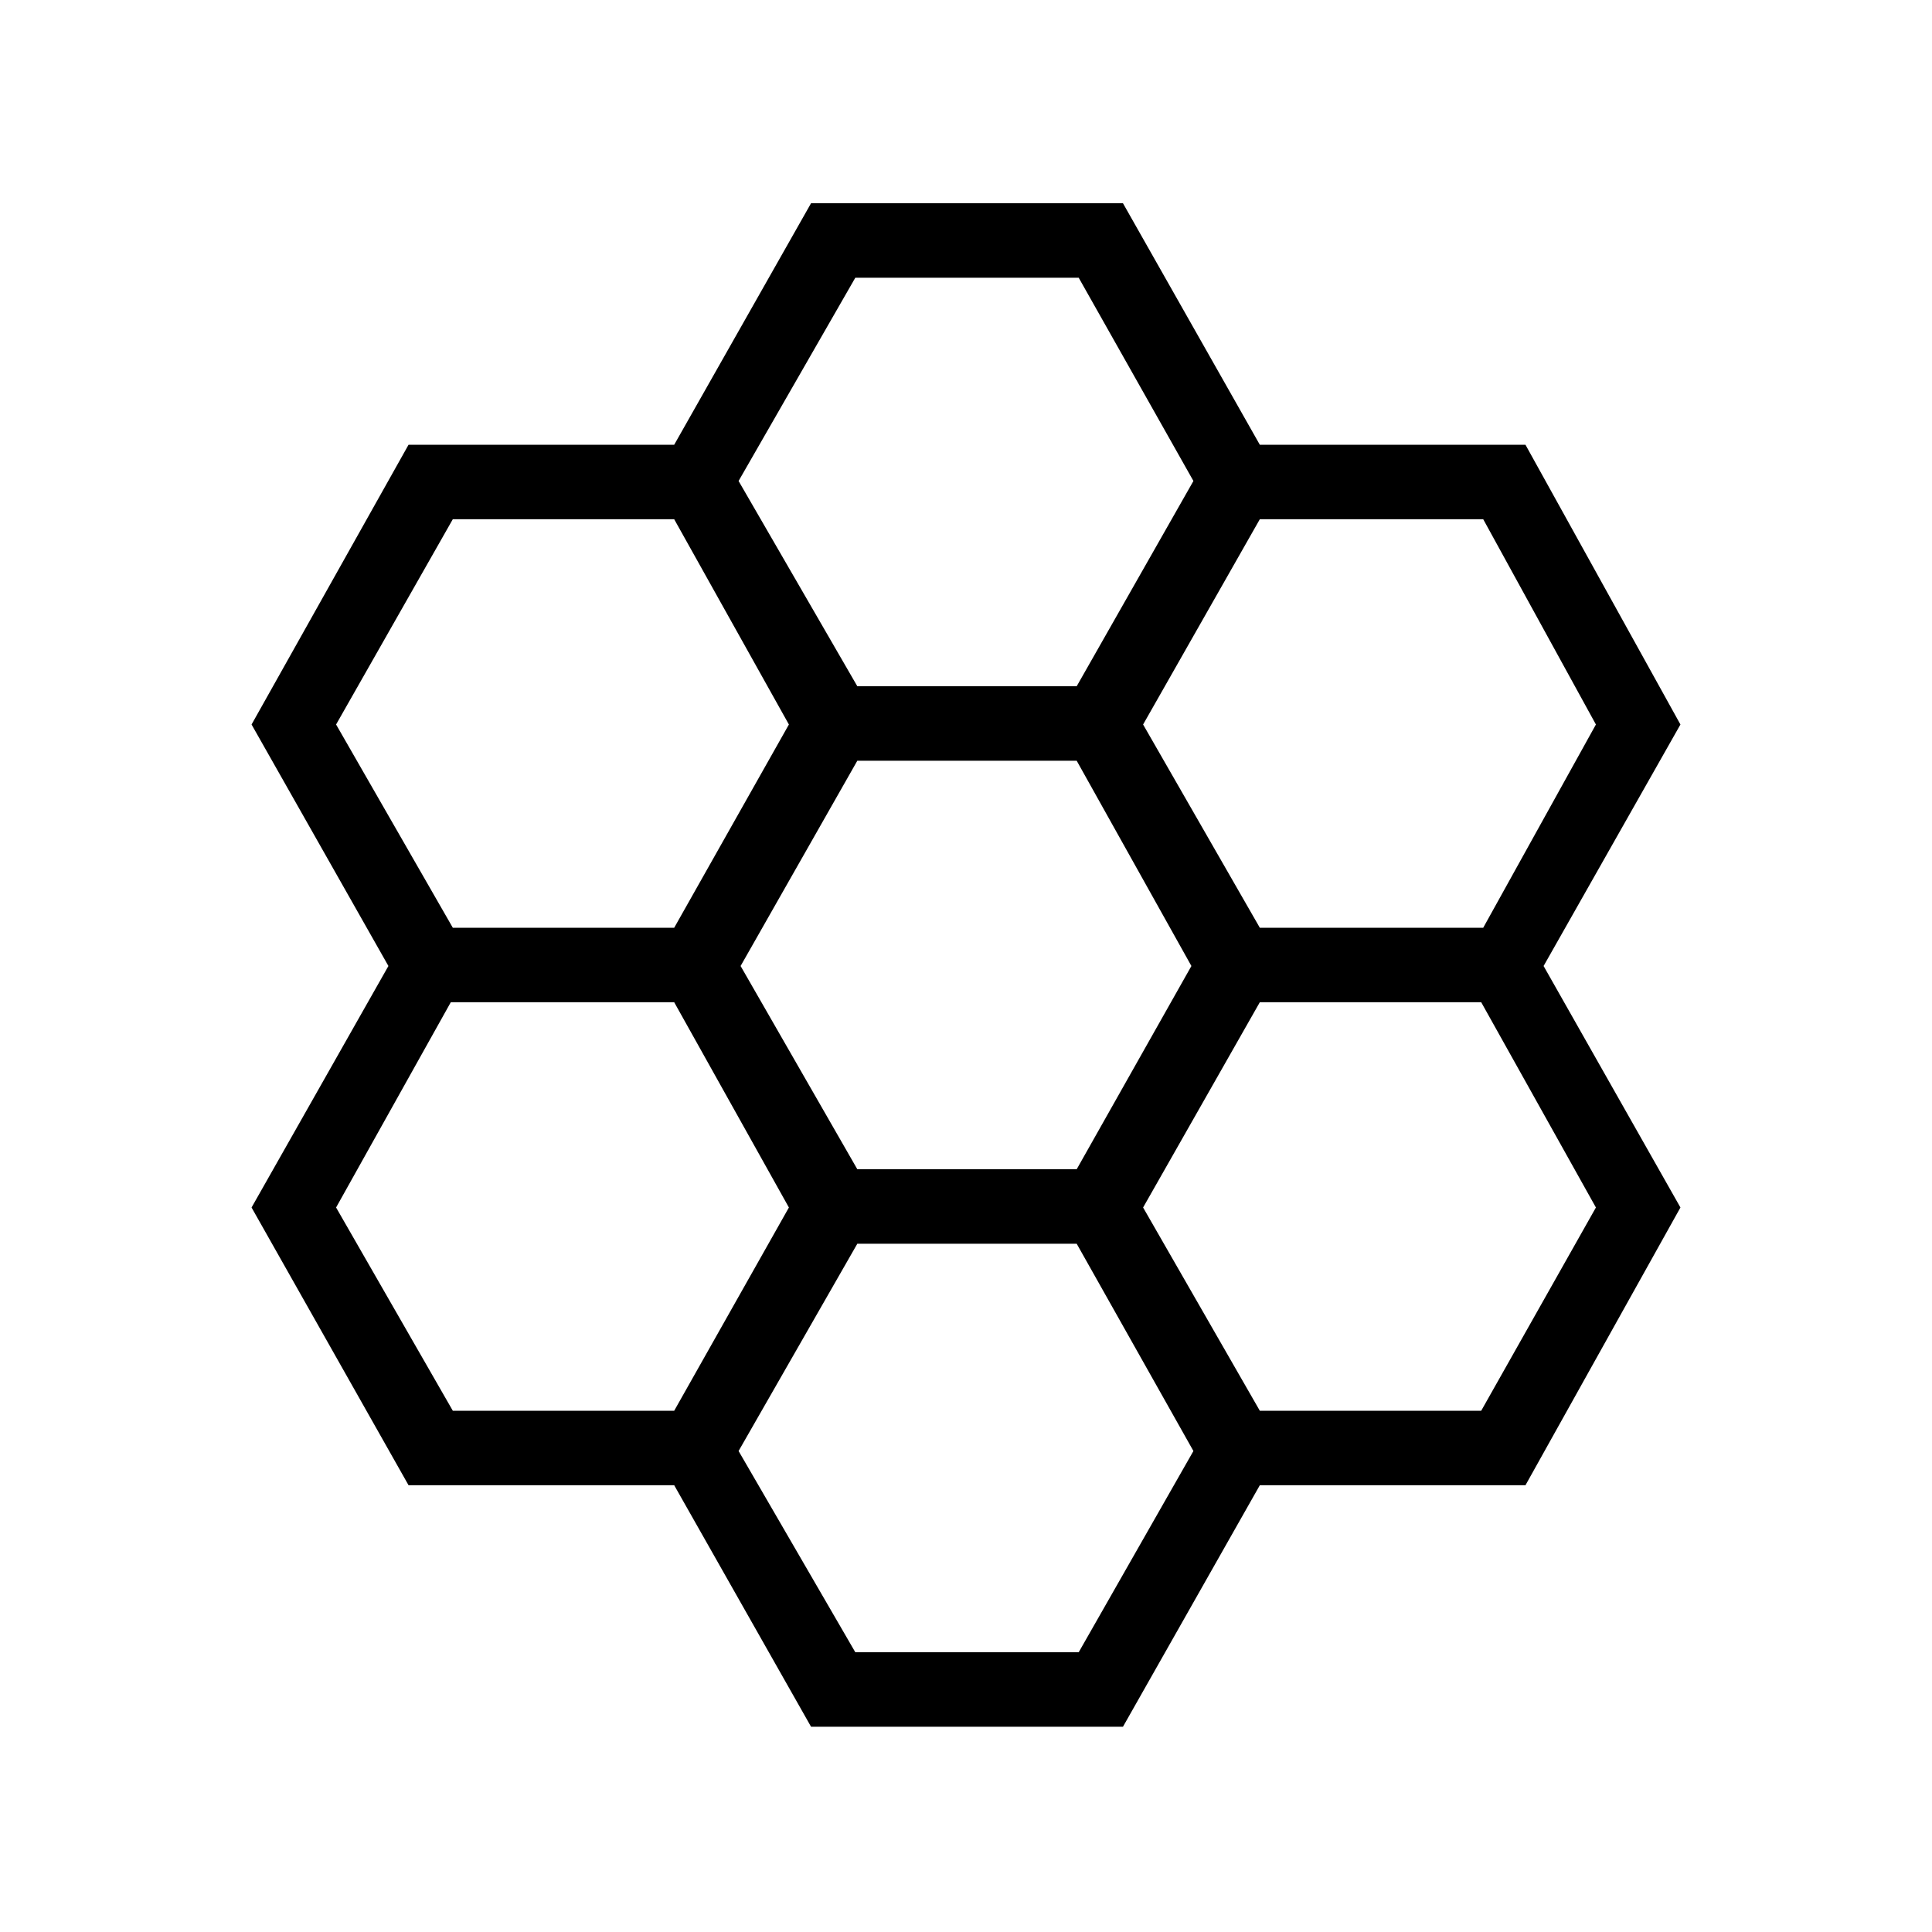 <svg xmlns="http://www.w3.org/2000/svg" height="24" width="24"><path d="m10.075 21.45-1.7-3h-3.3L3.125 15l1.7-3-1.7-3 1.95-3.475h3.3l1.7-3h3.875l1.7 3h3.3L20.875 9l-1.7 3 1.7 3-1.925 3.45h-3.3l-1.7 3Zm5.575-9.925h2.775L19.825 9l-1.4-2.55H15.65L14.2 9Zm-5 3h2.725L14.8 12l-1.425-2.55H10.65L9.2 12Zm0-6h2.725l1.45-2.55L13.4 3.45h-2.775l-1.45 2.525Zm-5.025 3h2.75L9.8 9 8.375 6.45h-2.75L4.175 9Zm0 6h2.75L9.8 15l-1.425-2.55H5.6L4.175 15Zm5 3H13.4l1.425-2.5-1.45-2.575H10.65l-1.475 2.575Zm5.025-3h2.75L19.825 15 18.4 12.45h-2.75L14.2 15Z"/></svg>